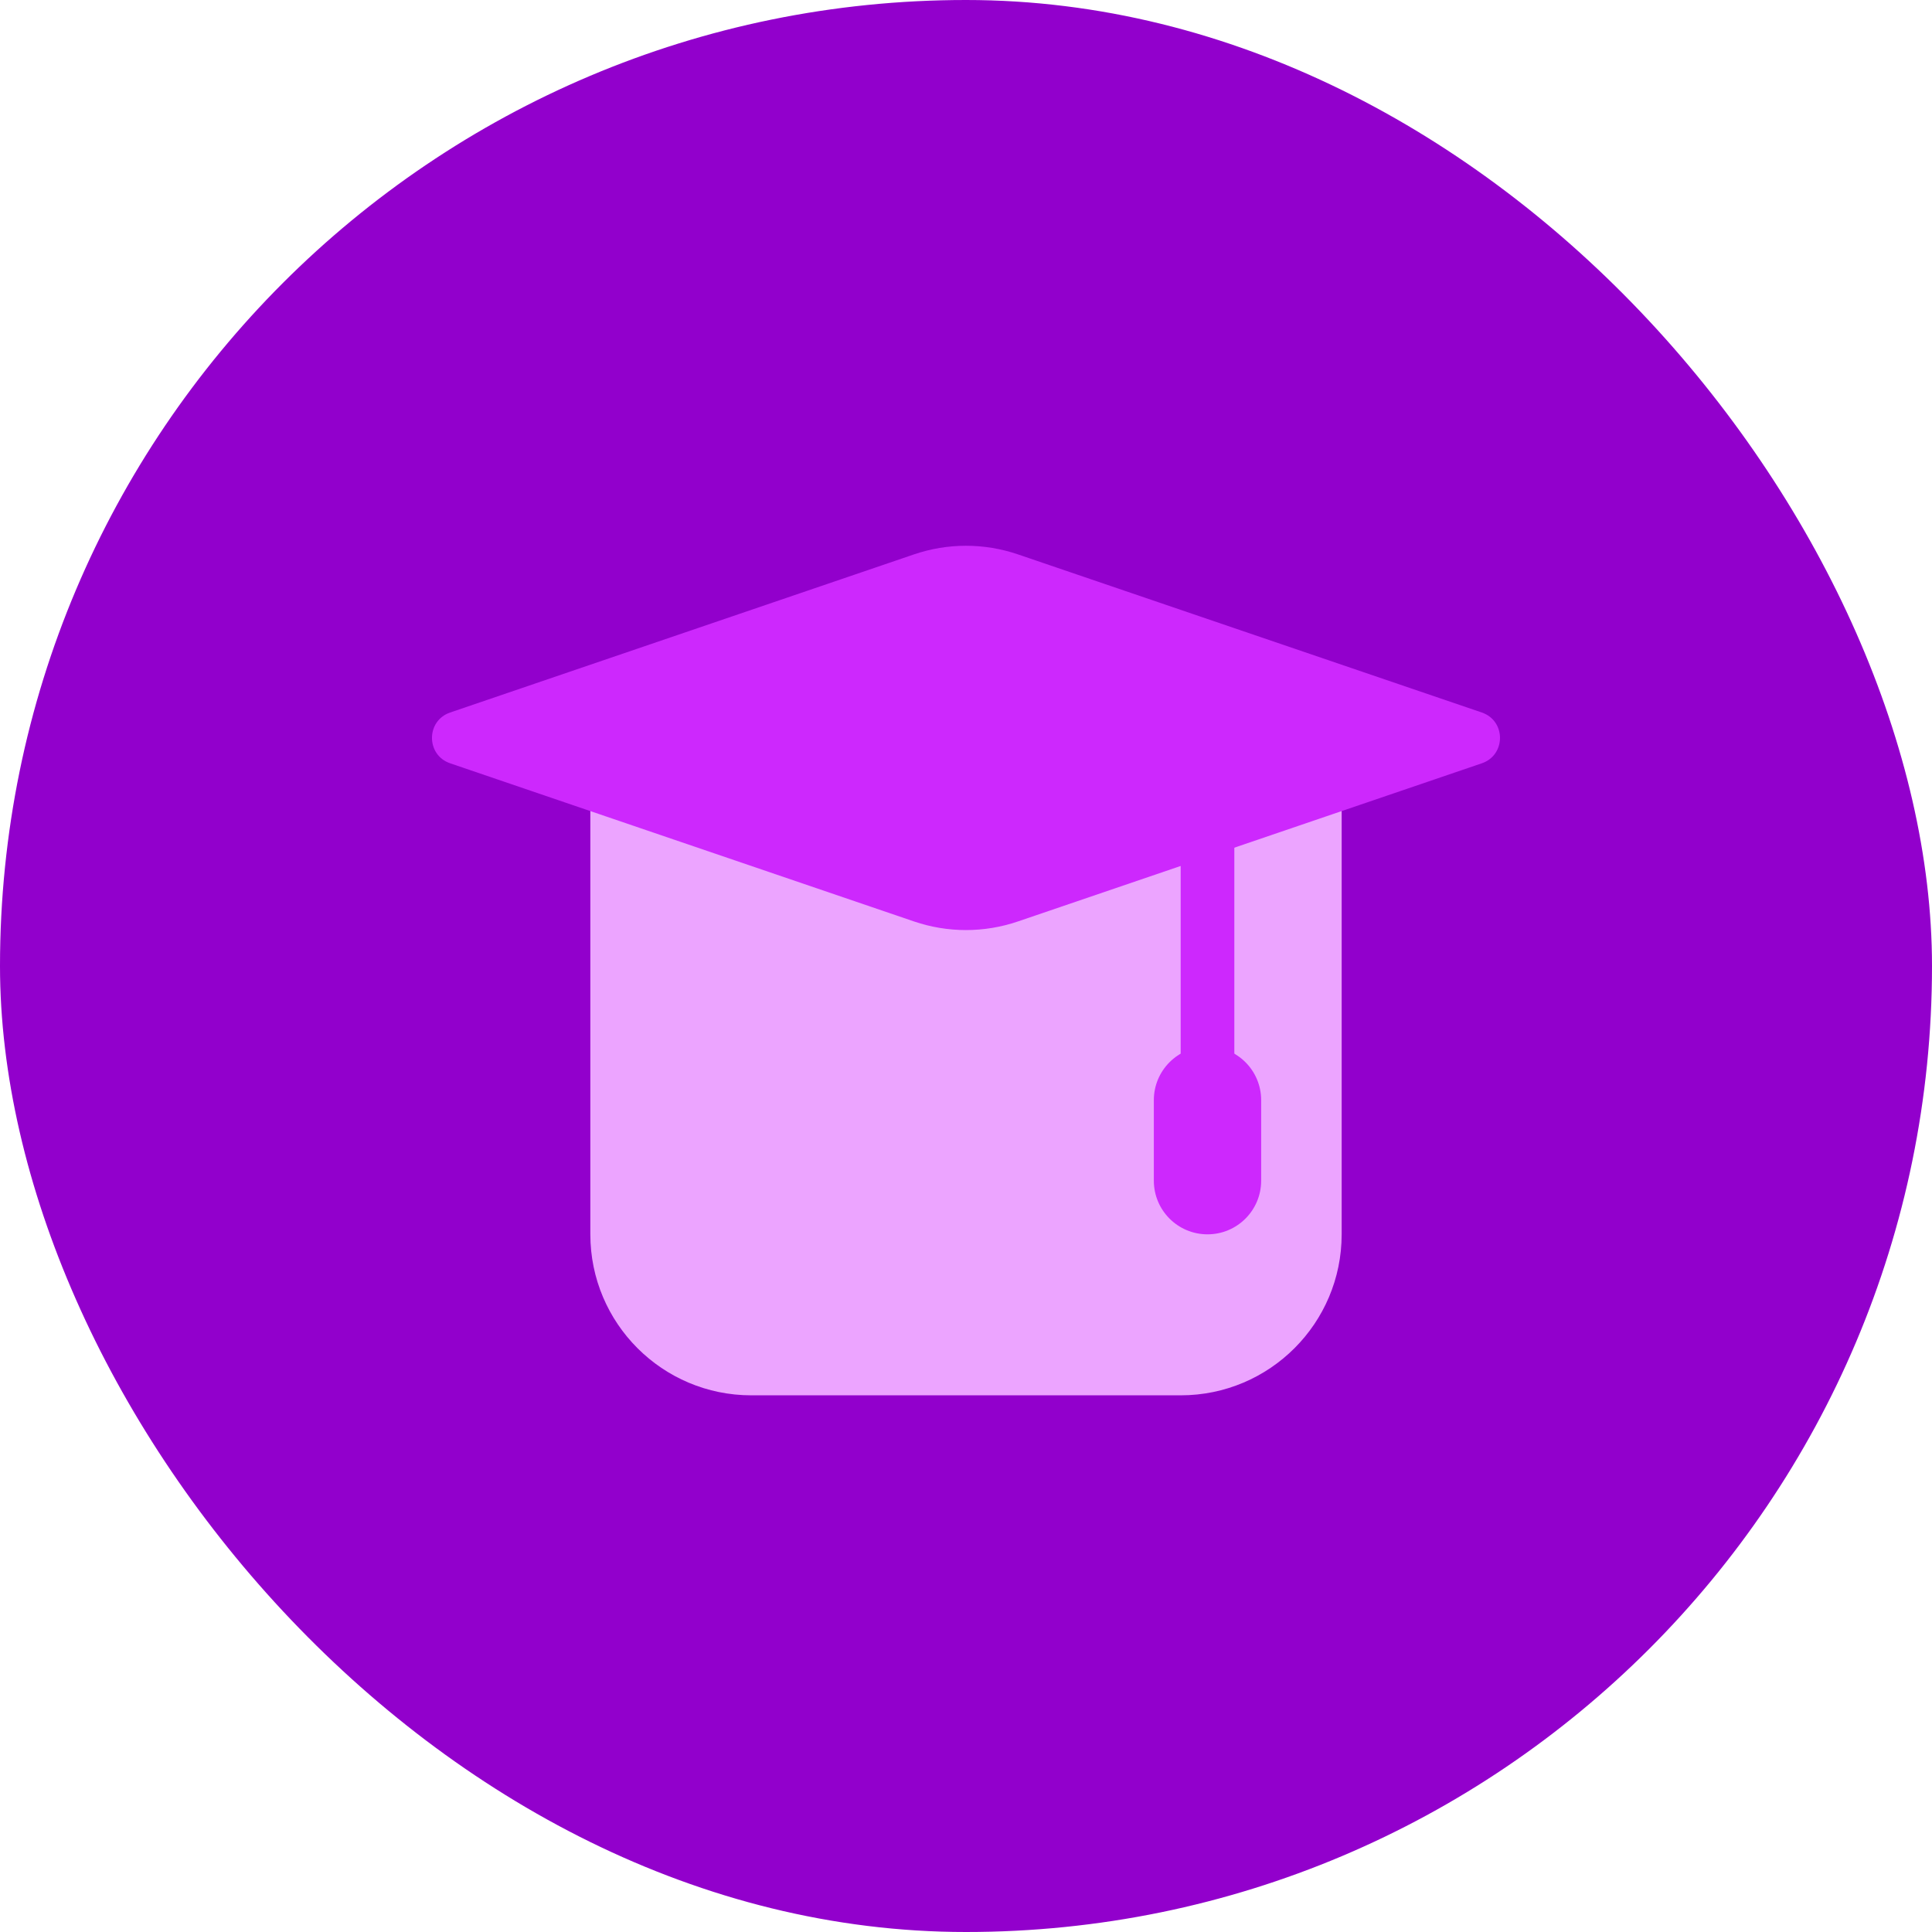<svg width="72" height="72" viewBox="0 0 72 72" fill="none" xmlns="http://www.w3.org/2000/svg">
<rect width="72" height="72" rx="36" fill="#9200CC"/>
<path d="M22 30V46C22 49.314 24.686 52 28 52H44C47.314 52 50 49.314 50 46V30H22Z" fill="#ECA4FF"/>
<path d="M55.223 26.553L37.935 20.66C36.68 20.232 35.319 20.232 34.063 20.66L16.776 26.553C15.873 26.861 15.873 28.138 16.776 28.446L34.063 34.34C35.319 34.768 36.68 34.768 37.935 34.34L55.223 28.446C56.126 28.138 56.126 26.861 55.223 26.553Z" fill="#CD28FD"/>
<path d="M46 29H44V42H46V29Z" fill="#CD28FD"/>
<path d="M47 41C47 39.895 46.105 39 45 39C43.895 39 43 39.895 43 41V44C43 45.105 43.895 46 45 46C46.105 46 47 45.105 47 44V41Z" fill="#CD28FD"/>
</svg>
